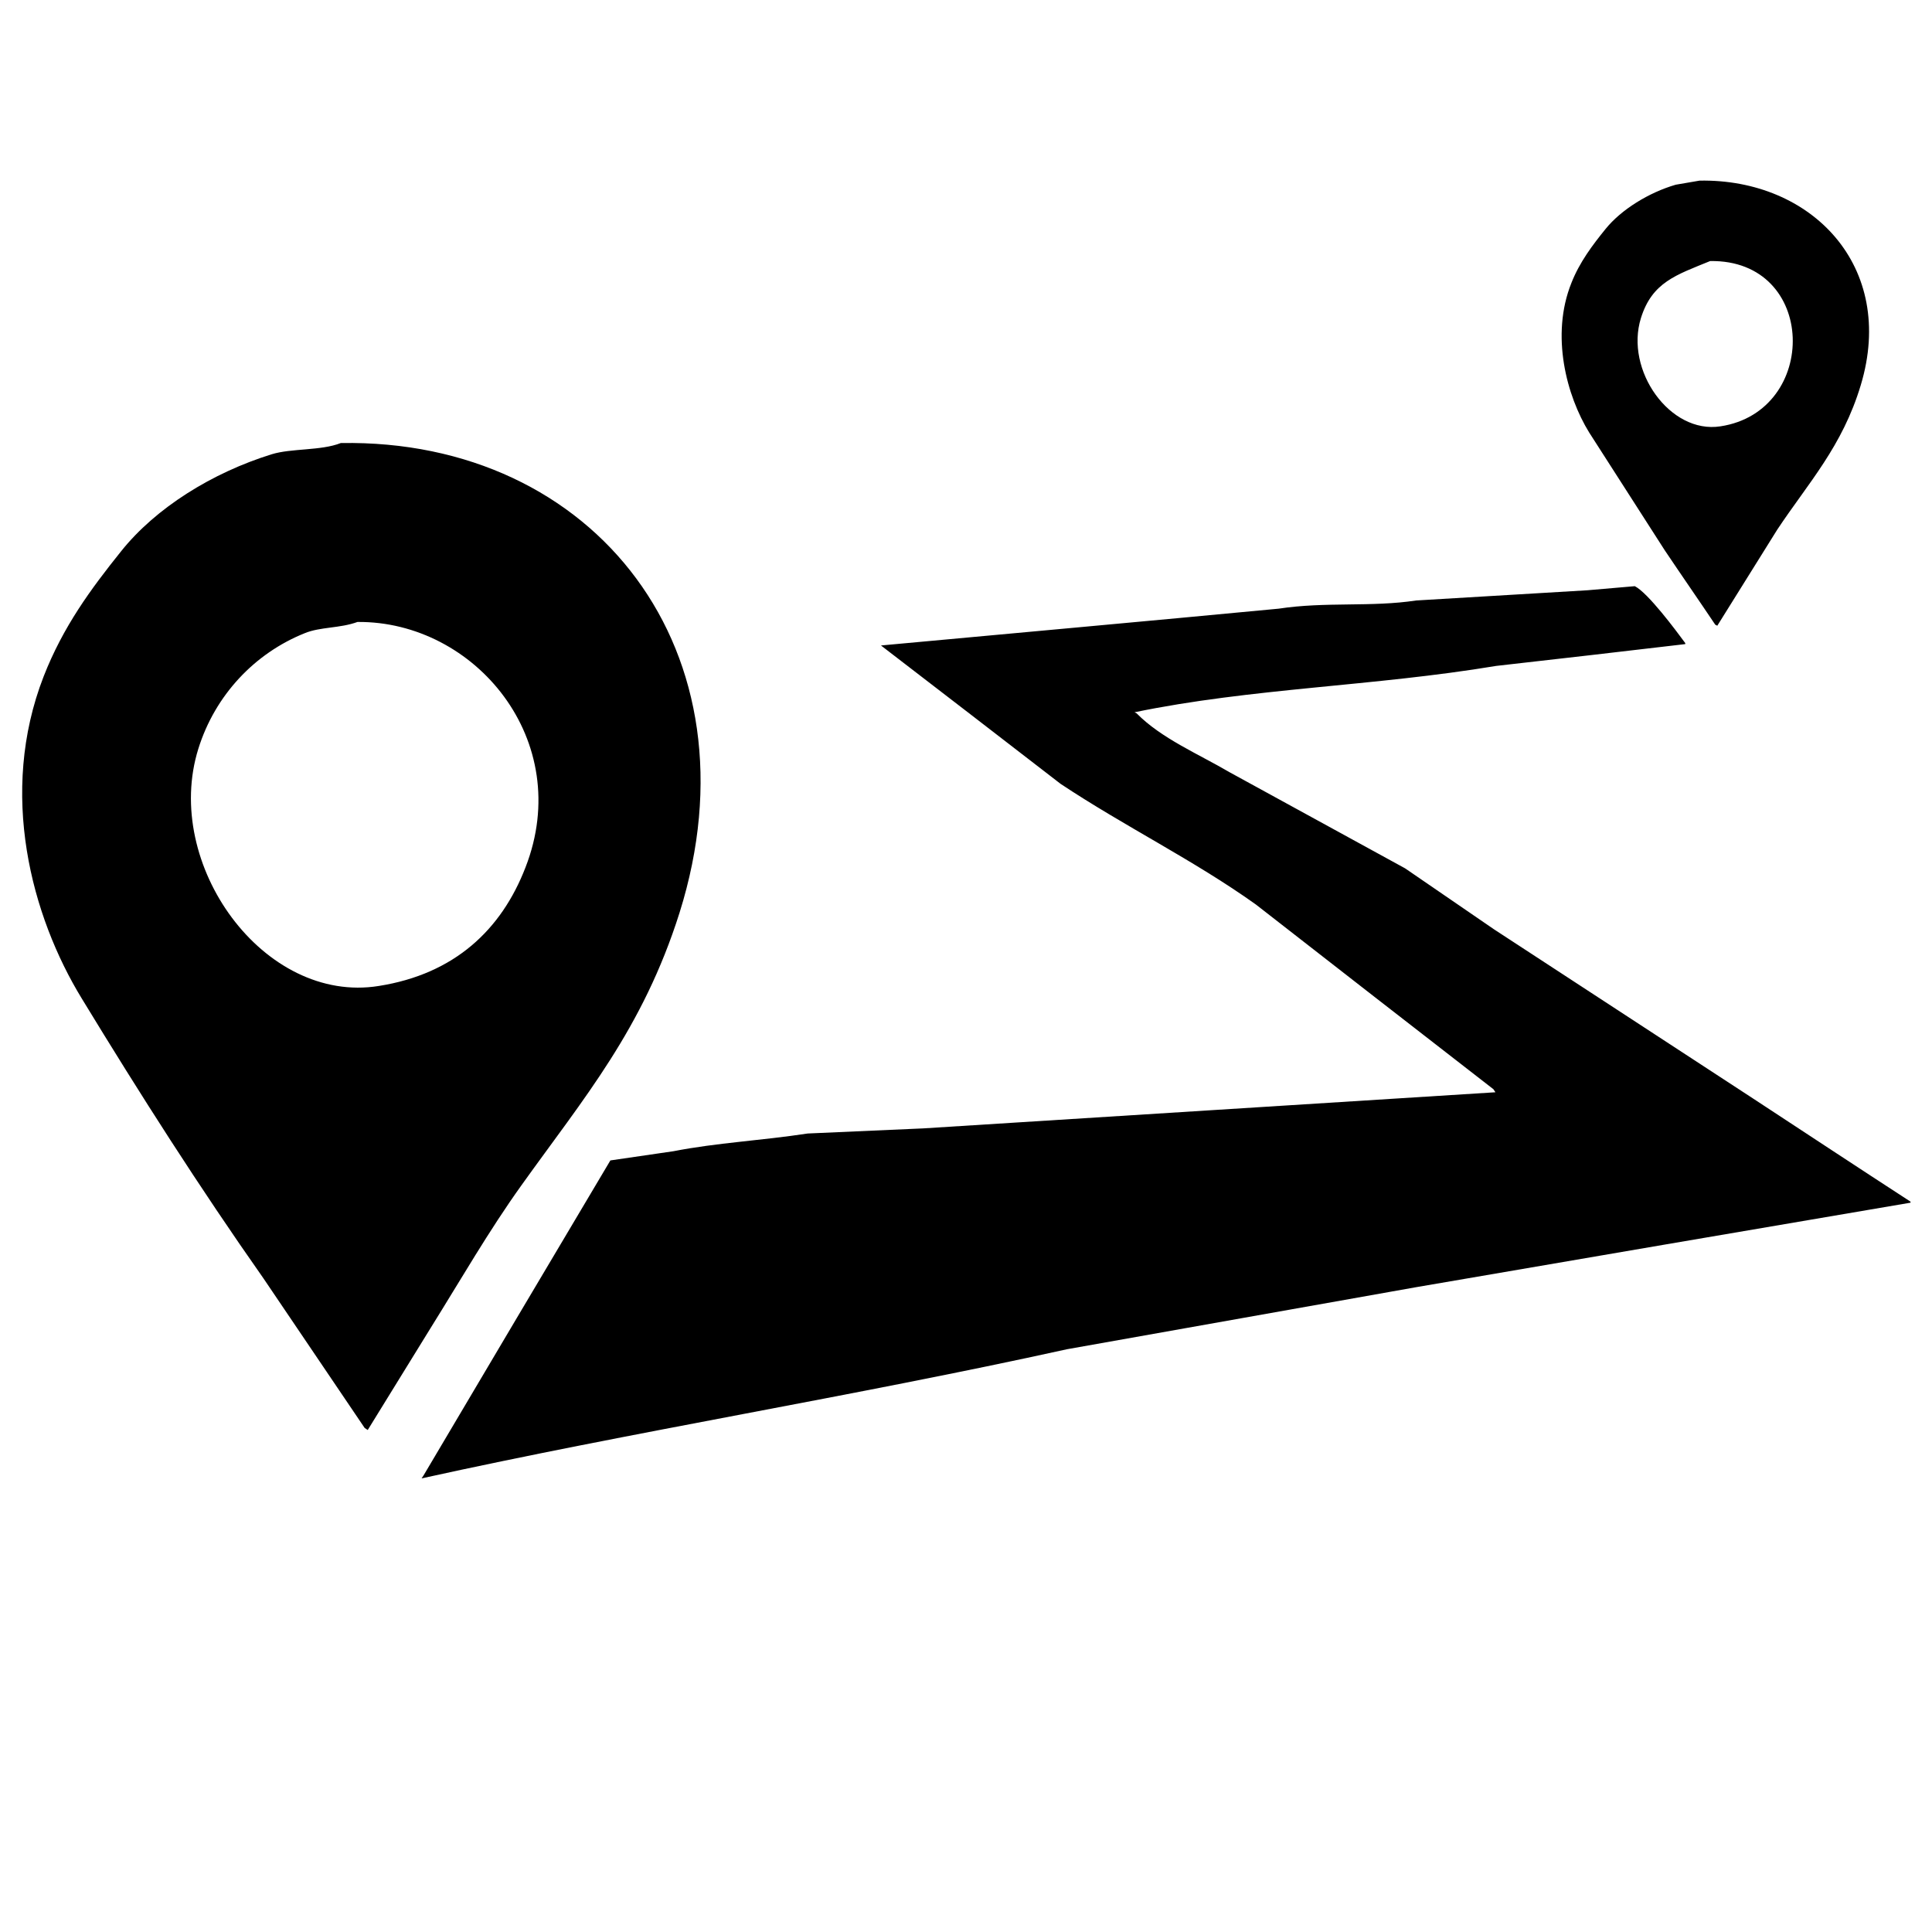 <?xml version="1.0" standalone="no"?><!DOCTYPE svg PUBLIC "-//W3C//DTD SVG 1.1//EN" "http://www.w3.org/Graphics/SVG/1.1/DTD/svg11.dtd"><svg t="1546251255934" class="icon" style="" viewBox="0 0 1024 1024" version="1.1" xmlns="http://www.w3.org/2000/svg" p-id="8998" xmlns:xlink="http://www.w3.org/1999/xlink" width="200" height="200"><defs><style type="text/css"></style></defs><path d="M882.385 291.72c8.851 13.186 17.883 26.192 26.733 39.378l1.084 0.542c10.657-16.979 21.134-33.959 31.791-50.938 16.437-24.747 34.501-44.074 44.255-76.588 18.966-62.86-26.011-109.463-85.439-108.379-4.155 0.723-8.309 1.445-12.644 2.168-14.27 4.155-28.901 13.186-37.21 23.482-6.864 8.49-13.728 17.521-18.063 28.54-11.199 27.817-2.529 59.97 9.393 79.297 13.367 20.773 26.733 41.726 40.1 62.499z m-12.644-123.191c5.961-18.966 18.605-22.76 36.668-30.165 56.899-0.903 57.983 79.658 5.419 87.606-26.733 4.155-50.757-29.804-42.087-57.441zM276.366 628.236c33.056-46.242 64.305-82.729 83.813-144.505C403.531 345.729 315.563 232.473 180.632 234.821c-10.477 4.155-26.192 2.709-36.668 5.961-31.43 9.754-61.415 28.359-79.839 51.48-16.076 20.05-30.707 39.92-41.003 66.292-24.024 61.776-6.503 126.984 20.231 170.697 30.888 50.757 62.499 100.25 96.277 148.298 17.883 26.372 35.765 52.925 53.648 79.297l1.626 1.084c11.199-18.063 22.218-36.126 33.417-54.189 15.896-25.469 30.707-51.299 48.048-75.504z m-171.239-231.389c8.851-28.359 29.804-50.577 56.357-61.234C169.794 332.181 180.09 333.084 189.482 329.652c62.318-0.542 115.243 62.86 89.051 130.055-12.825 33.236-37.752 56.538-77.672 62.86-61.053 9.935-114.882-64.485-95.735-125.72zM929.349 582.356c-45.88-29.985-91.58-59.789-137.461-89.774-15.715-10.838-31.43-21.495-47.145-32.333-31.069-16.979-61.957-33.959-93.025-50.938-16.618-9.754-36.126-17.883-49.312-31.249l-1.084-0.542c61.957-12.825 126.623-13.728 191.65-24.566 33.417-3.793 66.834-7.587 100.25-11.56v-0.542c-5.058-6.864-19.689-26.553-26.733-30.165-8.309 0.723-16.799 1.445-25.108 2.168-30.346 1.806-60.512 3.613-90.858 5.419-23.663 3.613-47.867 0.542-72.794 4.335C607.464 329.291 537.198 335.613 466.932 342.116c31.791 24.385 63.582 48.951 95.193 73.336C596.084 438.031 632.752 455.914 665.627 479.396c41.907 32.694 83.994 65.389 125.9 97.902l1.084 1.626c-101.154 6.322-202.127 12.825-303.28 19.147l-61.234 2.709c-24.927 3.793-48.048 4.877-71.169 9.393-11.199 1.626-22.218 3.251-33.417 4.877-33.056 55.635-66.111 111.269-98.986 166.904l-1.084 1.626c112.172-24.747 228.138-43.352 342.116-68.459 61.595-11.019 123.371-21.856 184.967-32.875 87.426-14.992 174.851-29.985 262.096-44.797v-0.542c-27.817-18.063-55.454-36.307-83.271-54.551z" p-id="8999"></path></svg>